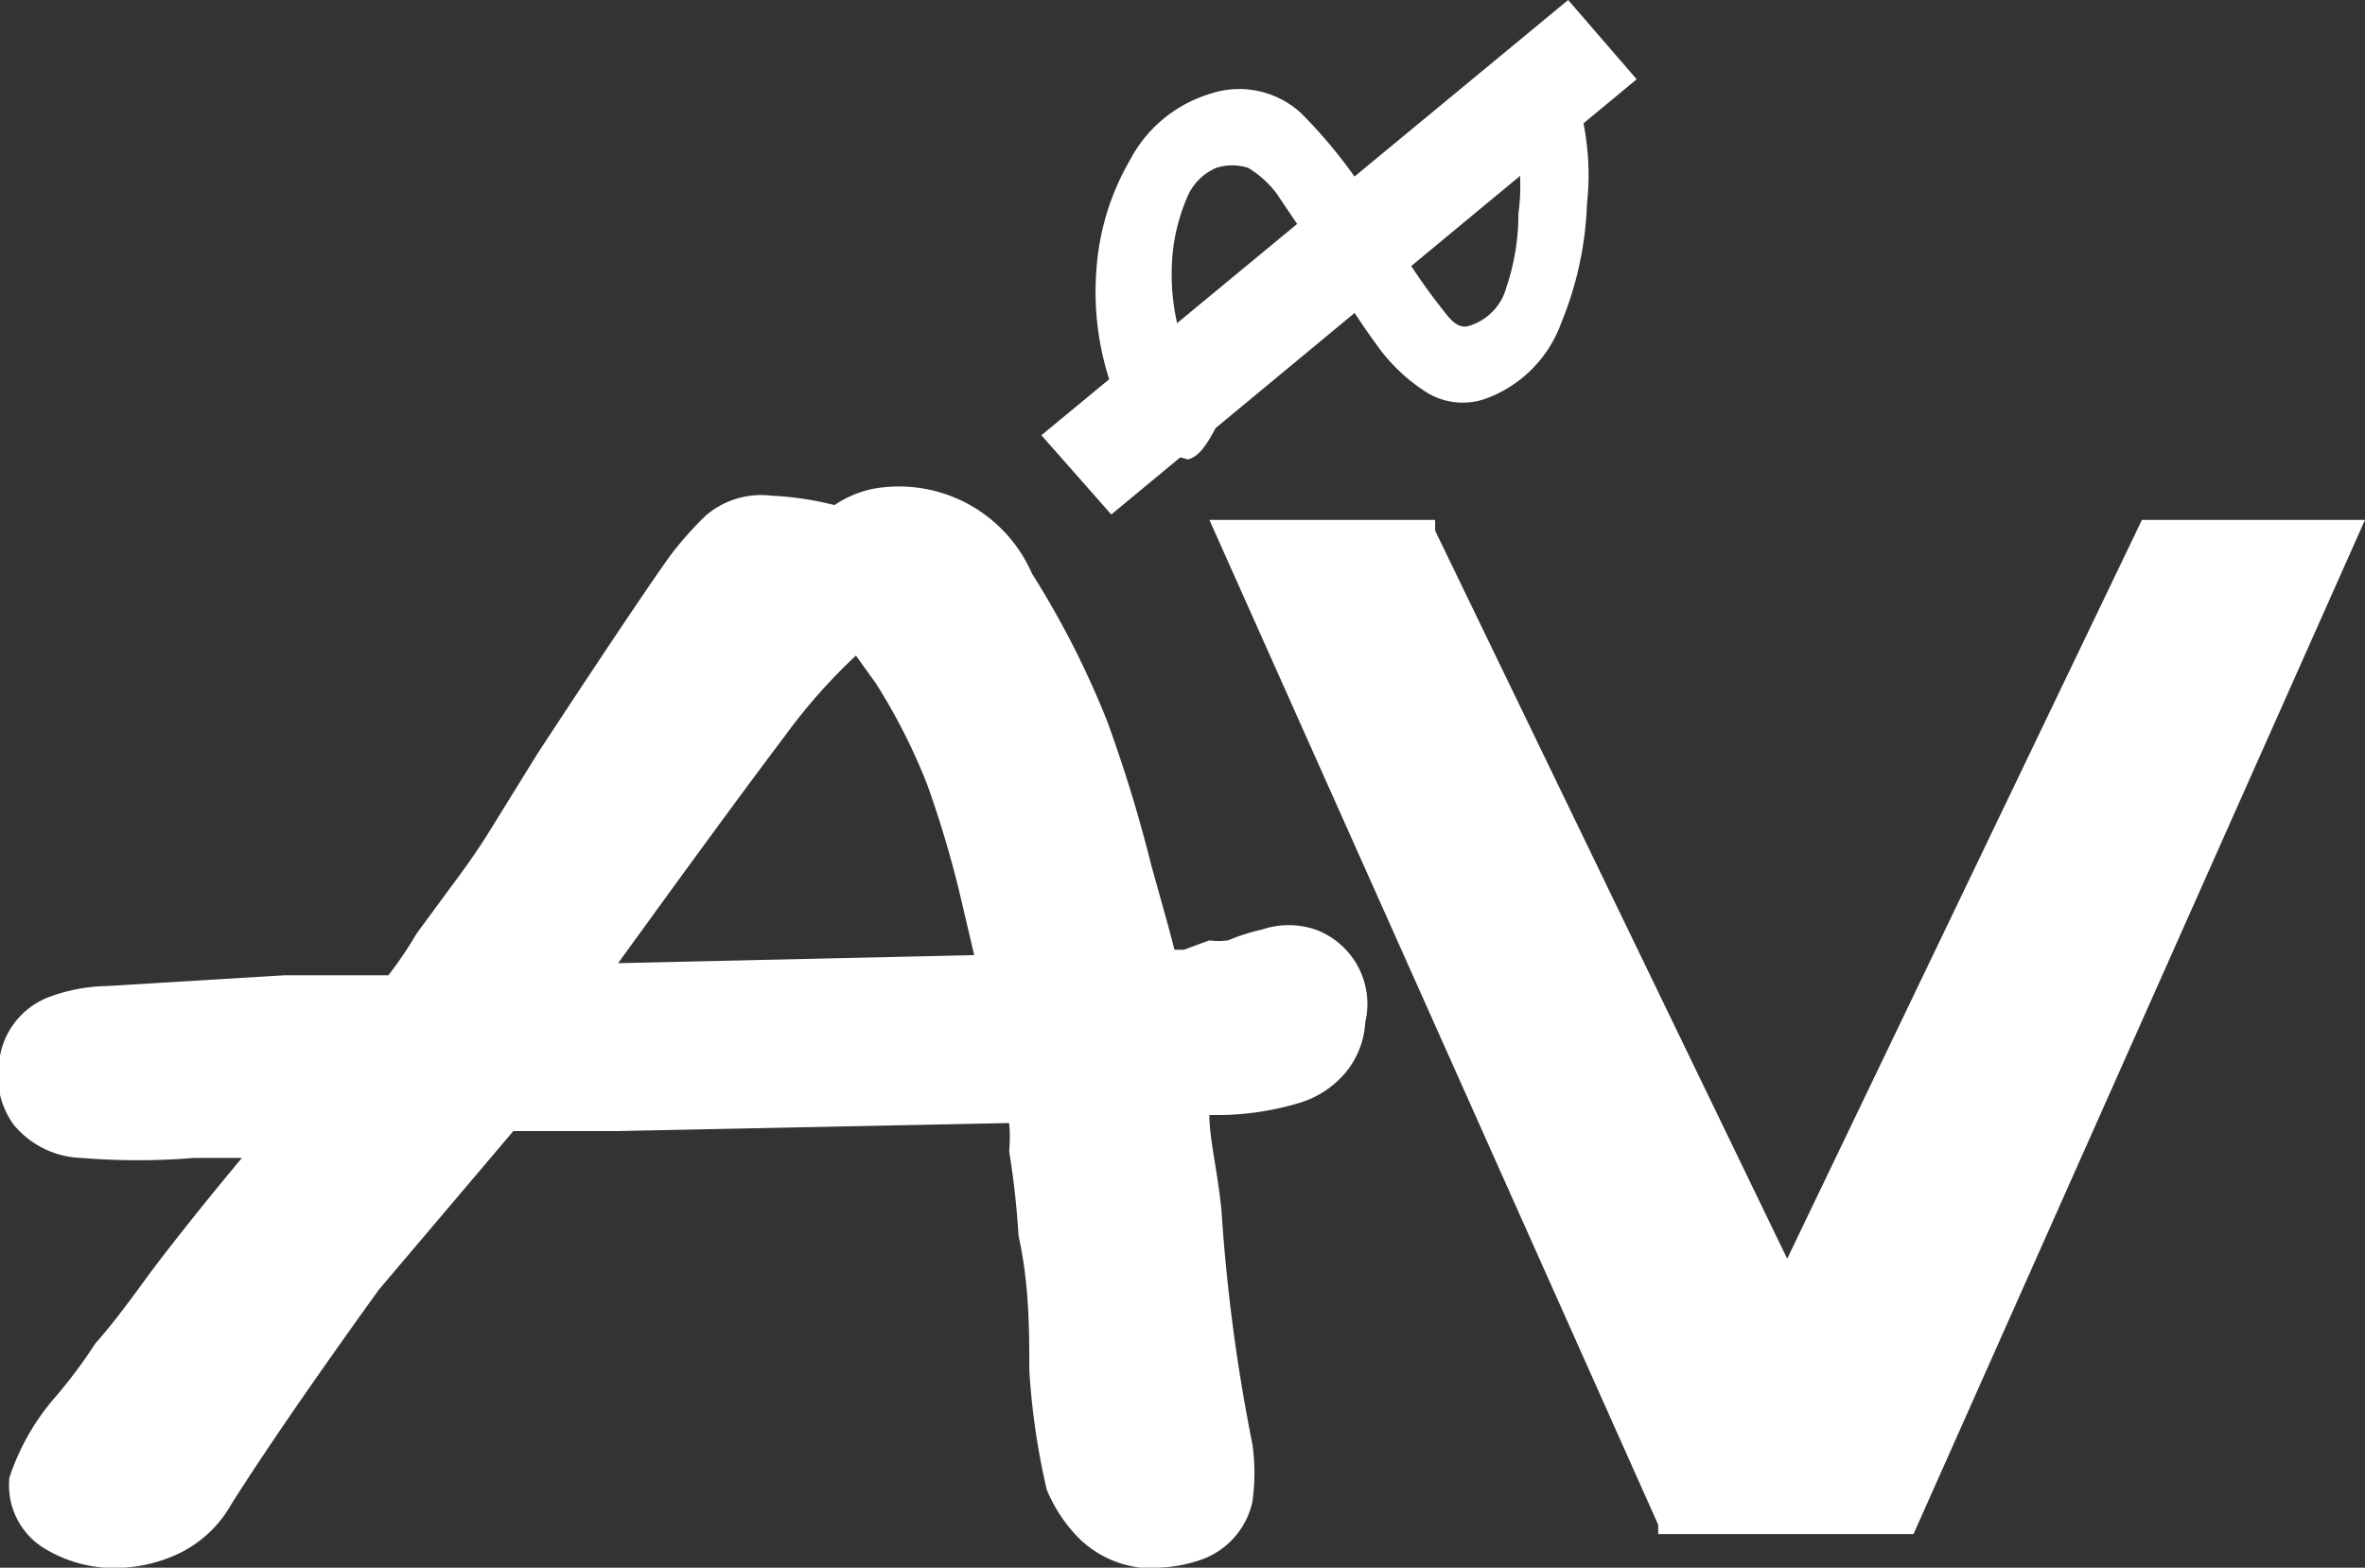 <svg xmlns="http://www.w3.org/2000/svg" viewBox="0 0 17.6 11.67"><rect x="0" y="0" width="17.6" height="11.67" fill="#333333" stroke="none"/><g id="e2d4ccdf-b11d-42ee-87eb-53c082e5eff6" data-name="Capa 2"><g id="b3c1e89f-4476-409f-af44-c12516e74846" data-name="Capa 2"><path d="M9.71,7.72a.45.45,0,0,1-.17.11,1.51,1.51,0,0,1-.48.07l-.49,0,.06.38a6.23,6.23,0,0,1,.1.72A14.2,14.2,0,0,0,9,10.8a.91.91,0,0,1,0,.28.24.24,0,0,1-.16.17.63.63,0,0,1-.31,0,.39.39,0,0,1-.27-.13.52.52,0,0,1-.13-.2A5.79,5.79,0,0,1,8,10.17c0-.29,0-.64-.07-1,0-.18,0-.4-.08-.67S7.79,8,7.77,7.93L4.51,8,3.58,8l-.45.57-.6.78C2,10.07,1.64,10.62,1.4,11a.45.45,0,0,1-.23.22.65.65,0,0,1-.37.07.77.77,0,0,1-.28-.08A.18.18,0,0,1,.44,11a1.66,1.66,0,0,1,.28-.45L1,10.16c.05-.07.17-.21.34-.45l.72-.91.58-.71-1.24.1a7.4,7.4,0,0,1-.76,0,.31.31,0,0,1-.24-.11.22.22,0,0,1,0-.19.21.21,0,0,1,.13-.16,1.08,1.08,0,0,1,.33-.06l1.3-.08.95,0a5.35,5.35,0,0,0,.33-.47l.23-.32c.1-.12.2-.28.33-.47l.34-.49c.57-.88.91-1.37,1-1.49a1.5,1.5,0,0,1,.2-.22.31.31,0,0,1,.21-.06,2.22,2.22,0,0,1,.56.11l.11-.08A.48.48,0,0,1,6.57,4H6.8c.19,0,.38.18.57.47a5.61,5.61,0,0,1,.53,1,9.88,9.88,0,0,1,.32,1l.24.91a2.37,2.37,0,0,0,.41,0l.22,0,.19-.06.19-.06a.27.27,0,0,1,.32.29A.29.29,0,0,1,9.71,7.72Zm-2.17-1a7.19,7.19,0,0,0-.29-1,4.41,4.41,0,0,0-.41-.81,1.55,1.55,0,0,0-.49-.54l-.22.25a5.6,5.6,0,0,0-.6.66c-.35.46-.9,1.23-1.67,2.3l1.88,0,1.54,0h.44Z" style="fill:#fff"/><path d="M8.58,11.67H8.49A.78.78,0,0,1,8,11.42a1.13,1.13,0,0,1-.21-.33,5.31,5.31,0,0,1-.13-.89c0-.29,0-.64-.08-1a6.33,6.33,0,0,0-.07-.63,1.12,1.12,0,0,0,0-.21l-2.93.06-.76,0L2.82,9.6c-.49.68-.86,1.22-1.1,1.6a.89.89,0,0,1-.38.36,1.12,1.12,0,0,1-.56.11,1,1,0,0,1-.46-.15A.55.55,0,0,1,.07,11a1.74,1.74,0,0,1,.35-.61A3.66,3.66,0,0,0,.71,10c.09-.1.2-.24.36-.46s.43-.56.73-.92l0,0-.36,0a5.11,5.11,0,0,1-.83,0,.68.68,0,0,1-.51-.25A.63.63,0,0,1,0,7.86a.58.58,0,0,1,.37-.44A1.3,1.3,0,0,1,.8,7.34l1.32-.08.77,0a2.85,2.85,0,0,0,.21-.31l.25-.34c.09-.12.2-.27.31-.45L4,5.61c.57-.87.91-1.37,1-1.49a2.63,2.63,0,0,1,.25-.28.63.63,0,0,1,.49-.15,2.31,2.31,0,0,1,.47.07.81.81,0,0,1,.28-.12,1.08,1.08,0,0,1,1.19.63,6.65,6.65,0,0,1,.56,1.1,10.63,10.63,0,0,1,.33,1.08c.07.25.13.46.17.62h.07L9,7a.51.51,0,0,0,.14,0,1.44,1.44,0,0,1,.25-.08.62.62,0,0,1,.4,0,.59.59,0,0,1,.37.69A.64.64,0,0,1,10,8h0a.72.72,0,0,1-.33.21,2.13,2.13,0,0,1-.57.09H9c0,.18.06.41.09.71a13.24,13.24,0,0,0,.23,1.74,1.52,1.52,0,0,1,0,.43.59.59,0,0,1-.38.43A1.06,1.06,0,0,1,8.58,11.67Zm-.1-.82,0,.06s.07,0,.07,0v-.06a15.78,15.78,0,0,1-.24-1.81,4,4,0,0,0-.09-.66h0A2.63,2.63,0,0,1,8.2,8l0-.14v0h0v0c0,.08,0,.26.09.53a5.89,5.89,0,0,1,.08.71c0,.4,0,.75.07,1a6.39,6.39,0,0,0,.1.71Zm-6.95-.72-.22.28L1,10.8l-.09.11.06,0a.14.14,0,0,0,.08-.07Zm-.89-2Zm8.79-.6.28.2-.27-.26h0S9.43,7.5,9.43,7.52ZM6.37,4.88a4.21,4.21,0,0,0-.53.6c-.28.37-.69.93-1.24,1.69l2.65-.06-.08-.34a7.93,7.93,0,0,0-.27-.93,4.41,4.41,0,0,0-.38-.75Zm-.68-.45s0,.05-.08.14a.25.25,0,0,0-.05.07l.19-.2Z" style="fill:#fff"/><path d="M9,.82a.53.53,0,0,1,.56.12,3,3,0,0,1,.53.68l.06.1.07.11a5.6,5.6,0,0,0,.42.61.27.27,0,0,0,.3.1.51.51,0,0,0,.35-.36,1.51,1.51,0,0,0,.09-.6,1.51,1.51,0,0,0-.05-.44.16.16,0,0,0-.06-.08A.16.16,0,0,1,11.22,1a.16.16,0,0,1,0-.18.28.28,0,0,1,.16-.11q.13,0,.21.18a2,2,0,0,1,0,.66,2.45,2.45,0,0,1-.19.85.79.79,0,0,1-.49.49.37.37,0,0,1-.35-.05,1.08,1.08,0,0,1-.32-.32c-.11-.14-.24-.35-.41-.61s-.26-.42-.33-.52a.82.82,0,0,0-.26-.23.39.39,0,0,0-.32,0,.48.48,0,0,0-.3.29A1.13,1.13,0,0,0,8.6,2a1.65,1.65,0,0,0,.08.59,1.72,1.72,0,0,0,.09.19s.07.07.09.06,0,0,0,0l0,0s.05,0,.06.07,0,.12-.08.25-.12.21-.16.22a.18.18,0,0,1-.18-.05.83.83,0,0,1-.18-.36A2.06,2.06,0,0,1,8.28,2a1.75,1.75,0,0,1,.24-.75A.88.88,0,0,1,9,.82Z" style="fill:#fff"/><path d="M8.7,3.38a.33.33,0,0,1-.22-.1,1.08,1.08,0,0,1-.21-.41A2.13,2.13,0,0,1,8.16,2a1.88,1.88,0,0,1,.25-.81A1,1,0,0,1,9,.7H9a.68.68,0,0,1,.68.14,3.68,3.68,0,0,1,.56.72.44.44,0,0,1,.06.1l.06.09a4.72,4.72,0,0,0,.42.61c.07.08.12.08.17.06a.41.41,0,0,0,.26-.28,1.71,1.71,0,0,0,.09-.55,1.53,1.53,0,0,0,0-.41l0,0A.33.33,0,0,1,11.1,1a.29.29,0,0,1,.08-.31.51.51,0,0,1,.21-.14c.08,0,.26,0,.37.26a2,2,0,0,1,.05.71,2.56,2.56,0,0,1-.19.88.94.94,0,0,1-.57.57.51.51,0,0,1-.45-.06,1.32,1.32,0,0,1-.36-.35c-.11-.15-.24-.35-.41-.63L9.5,1.44a.76.76,0,0,0-.21-.19.39.39,0,0,0-.24,0,.41.41,0,0,0-.22.23A1.41,1.41,0,0,0,8.72,2a1.63,1.63,0,0,0,.08.55,1,1,0,0,0,0,.1l.06,0H9l.06,0a.25.25,0,0,1,.1.14c0,.08,0,.17-.09.35s-.15.26-.23.28ZM9.05.93a.87.87,0,0,0-.43.36,1.56,1.56,0,0,0-.21.7,2,2,0,0,0,.09.8,1,1,0,0,0,.15.31s0,0,.06,0,0,0,.09-.15l0,0a.32.32,0,0,1-.15-.12.9.9,0,0,1-.11-.22A1.68,1.68,0,0,1,8.47,2a1.55,1.55,0,0,1,.13-.59A.65.65,0,0,1,9,1,.55.55,0,0,1,9.4,1a.77.77,0,0,1,.3.27l.34.52a5.91,5.91,0,0,0,.4.61,1,1,0,0,0,.29.29.26.26,0,0,0,.24,0,.65.65,0,0,0,.42-.42,2.38,2.38,0,0,0,.17-.8,1.81,1.81,0,0,0,0-.62c0-.09-.06-.11-.06-.11a.35.35,0,0,0-.1.08s0,.05,0,.06a.39.39,0,0,1,.12.16,2.18,2.18,0,0,1,.06.48,2,2,0,0,1-.1.64.63.63,0,0,1-.43.44.38.38,0,0,1-.43-.14,4.2,4.2,0,0,1-.43-.63,1,1,0,0,1-.08-.11A.41.41,0,0,0,10,1.69,3.08,3.08,0,0,0,9.48,1a.41.41,0,0,0-.43-.1Z" style="fill:#fff"/><path d="M7.93,3.25,11.65.17,12,.58,8.28,3.66Z" style="fill:#fff"/><path d="M8.27,3.83l-.52-.59L11.67,0l.51.59ZM8.1,3.27l.19.21L11.83.56,11.64.35Z" style="fill:#fff"/><path d="M12.42,11.29,9.15,4h1.41l2.72,5.63h0L16,4h1.39l-3.25,7.29Z" style="fill:#fff"/><path d="M14.24,11.42h-1.9l0-.07L9,3.87h1.68l0,.08L13.3,9.37l2.64-5.5H17.6Zm-1.74-.25h1.58l3.14-7H16.1L13.39,9.75h-.16l-.06-.07L10.48,4.12H9.34Z" style="fill:#fff"/></g></g></svg>